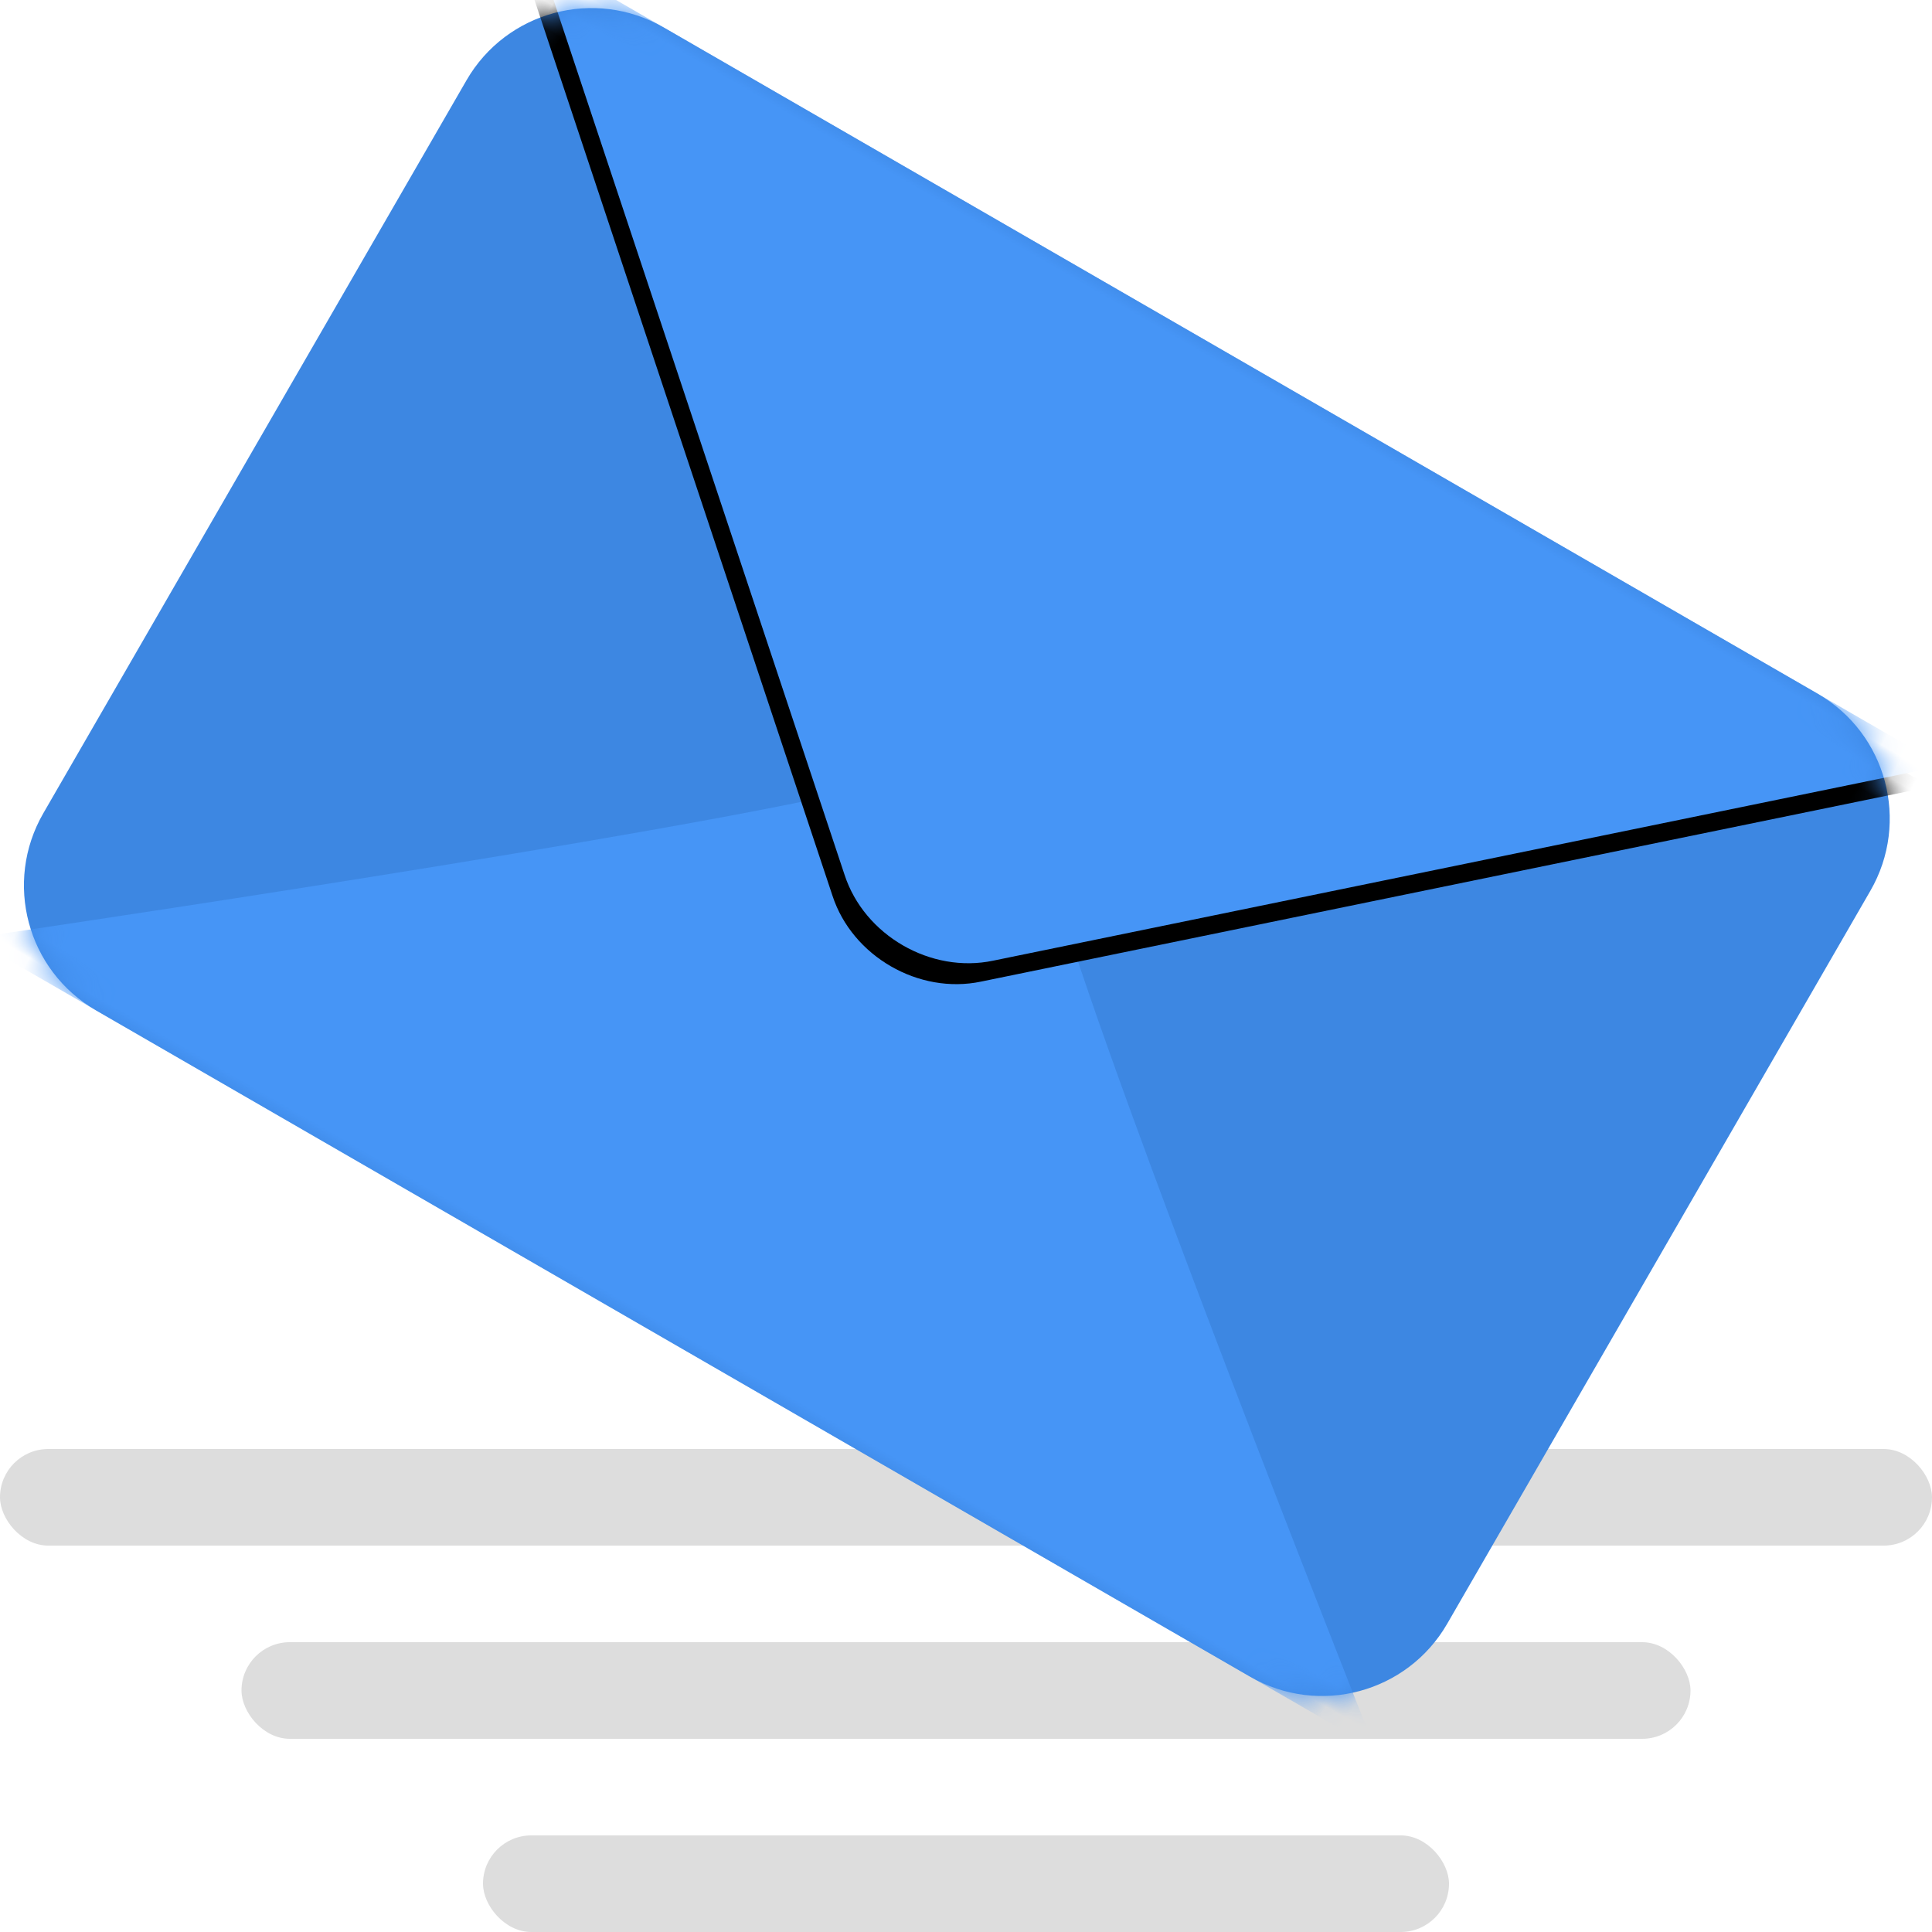 <?xml version="1.0" encoding="UTF-8" standalone="no"?>
<svg width="80px" height="80px" viewBox="0 0 80 80" version="1.1" xmlns="http://www.w3.org/2000/svg" xmlns:xlink="http://www.w3.org/1999/xlink">
    <!-- Generator: sketchtool 42 (36781) - http://www.bohemiancoding.com/sketch -->
    <title>6BA61056-CBBA-4F13-982D-BD6CE8BE74E5</title>
    <desc>Created with sketchtool.</desc>
    <defs>
        <path d="M5.972,4.79616347e-13 C2.674,4.79616347e-13 -2.91322522e-13,2.679 -2.91322522e-13,5.976 L-2.91322522e-13,41.024 C-2.91322522e-13,44.324 2.673,47 5.972,47 L61.153,47 C64.451,47 67.124,44.321 67.124,41.024 L67.124,5.976 C67.124,2.676 64.451,4.79616347e-13 61.153,4.79616347e-13 L5.972,4.79616347e-13 Z" id="path-1"></path>
        <path d="M-2.91322522e-13,4.79616347e-13 L30.008,26.642 C31.97,28.404 35.153,28.404 37.116,26.642 L67.124,4.79616347e-13 L-2.91322522e-13,4.79616347e-13 L-2.91322522e-13,4.79616347e-13 Z" id="path-3"></path>
        <filter x="-50%" y="-50%" width="200%" height="200%" filterUnits="objectBoundingBox" id="filter-4">
            <feOffset dx="0" dy="1" in="SourceAlpha" result="shadowOffsetOuter1"></feOffset>
            <feGaussianBlur stdDeviation="0.5" in="shadowOffsetOuter1" result="shadowBlurOuter1"></feGaussianBlur>
            <feColorMatrix values="0 0 0 0 0   0 0 0 0 0   0 0 0 0 0  0 0 0 0.139 0" type="matrix" in="shadowBlurOuter1"></feColorMatrix>
        </filter>
    </defs>
    <g id="Page-1" stroke="none" stroke-width="1" fill="none" fill-rule="evenodd">
        <g id="16---Add-Ons" transform="translate(-968, -1339)">
            <g id="track-customer-emails" transform="translate(966, 1337)">
                <g id="Group" transform="translate(2, 62)" fill="#DDDDDD">
                    <rect id="Rectangle" x="0" y="0" width="80" height="4" rx="2"></rect>
                    <rect id="Rectangle-Copy" x="10" y="8" width="60" height="4" rx="2"></rect>
                    <rect id="Rectangle-Copy-2" x="20" y="16" width="40" height="4" rx="2"></rect>
                </g>
                <g id="Group-30" transform="translate(42, 37.5) rotate(30) translate(-42, -37.5) translate(8, 14)">
                    <mask id="mask-2" fill="white">
                        <use xlink:href="#path-1"></use>
                    </mask>
                    <use id="Shape" fill="#3D87E2" xlink:href="#path-1"></use>
                    <path d="M37.116,26.642 C35.154,28.404 31.972,28.404 30.008,26.642 L27.507,24.421 C19.681,31.443 -5.61328761e-13,47 -5.61328761e-13,47 L25.899,47 L41.226,47 L67.124,47 C67.124,47 47.444,31.443 39.618,24.421 L37.116,26.642 L37.116,26.642 Z" id="Shape" fill="#4695F6" mask="url(#mask-2)"></path>
                    <g id="Shape" mask="url(#mask-2)">
                        <use fill="black" fill-opacity="1" filter="url(#filter-4)" xlink:href="#path-3"></use>
                        <use fill="#4695F6" fill-rule="evenodd" xlink:href="#path-3"></use>
                    </g>
                </g>
            </g>
        </g>
    </g>
</svg>